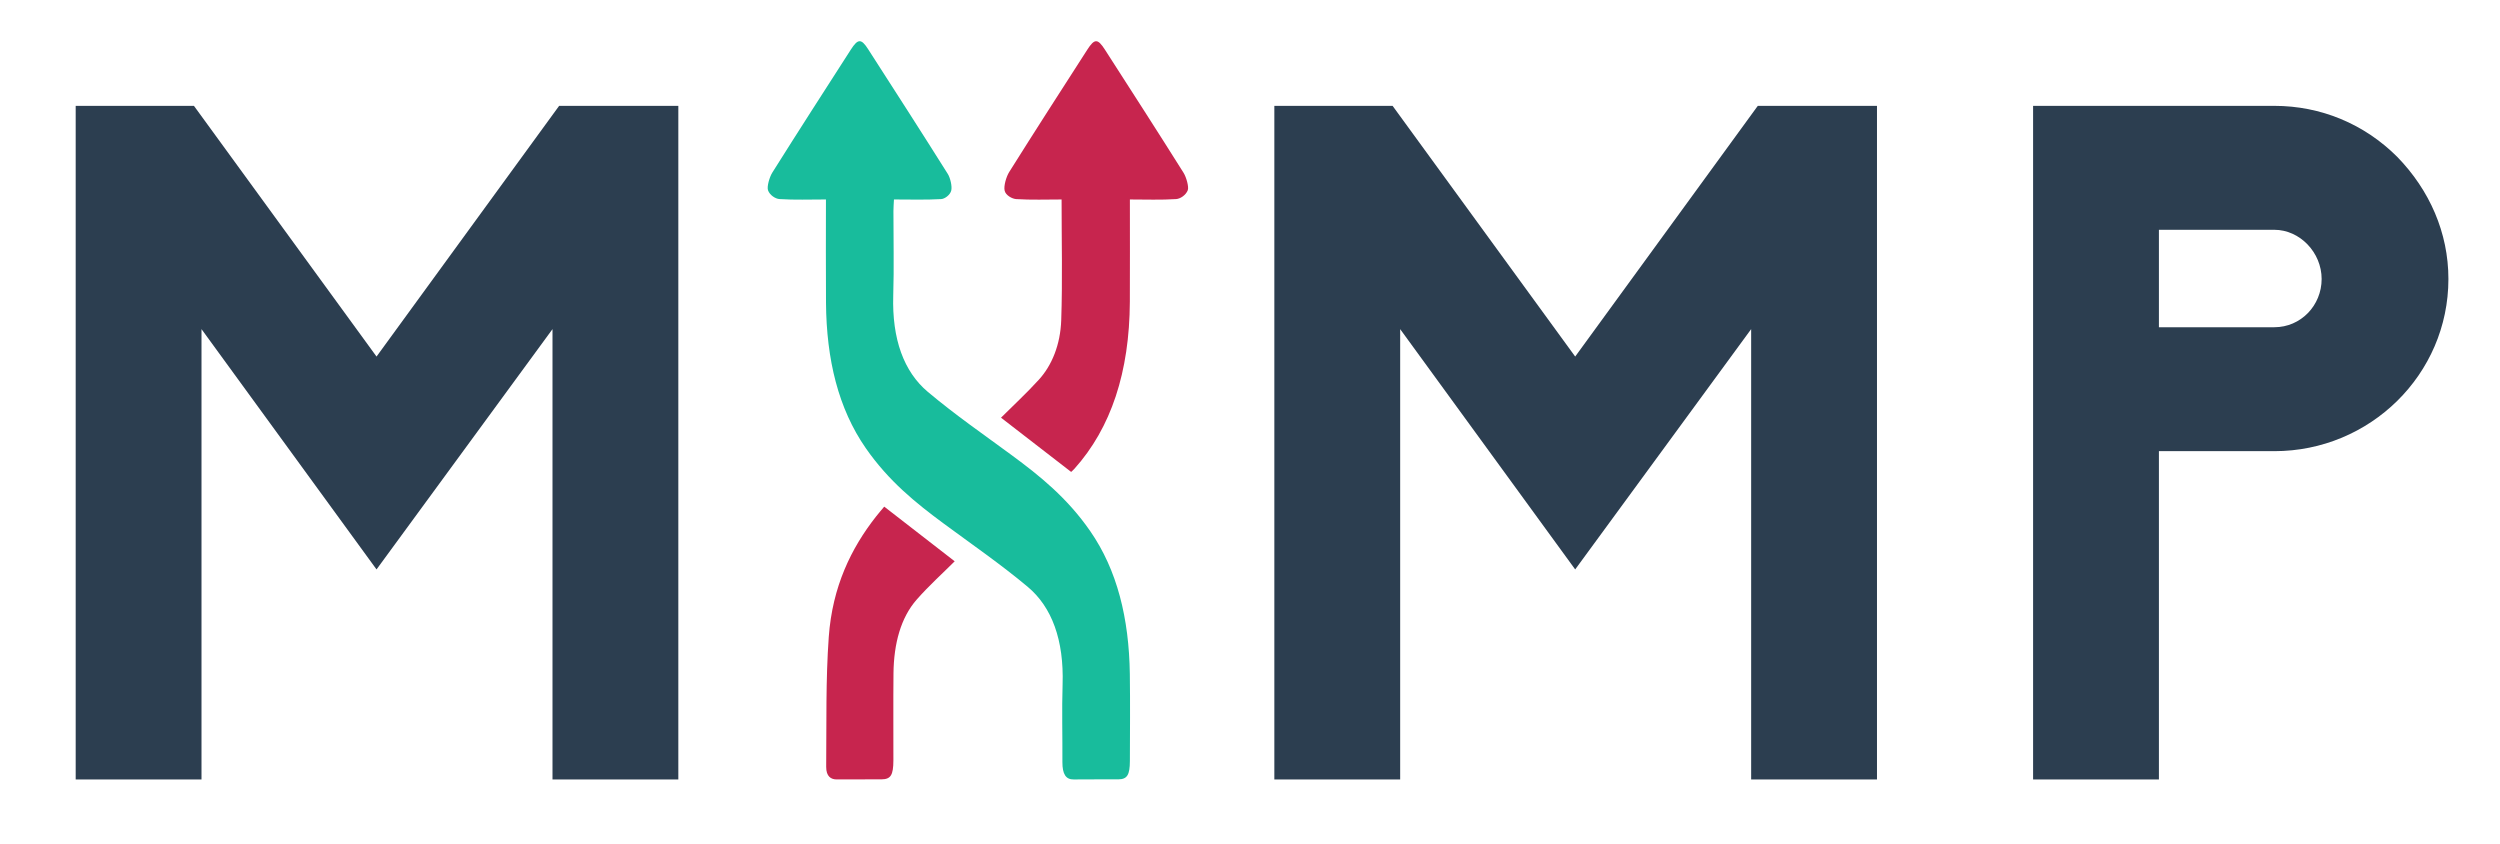<?xml version="1.0" encoding="utf-8"?>
<!-- Generator: Adobe Illustrator 16.0.0, SVG Export Plug-In . SVG Version: 6.00 Build 0)  -->
<!DOCTYPE svg PUBLIC "-//W3C//DTD SVG 1.1//EN" "http://www.w3.org/Graphics/SVG/1.1/DTD/svg11.dtd">
<svg version="1.1" id="Layer_1" xmlns="http://www.w3.org/2000/svg" xmlns:xlink="http://www.w3.org/1999/xlink" x="0px" y="0px"
	 width="528.5px" height="178.5px" viewBox="0 0 528.5 178.5" enable-background="new 0 0 528.5 178.5" xml:space="preserve">
<path fill="#18BC9C" d="M174.605,42.167c-3.431,0-6.637,0.127-9.832-0.084c-0.859-0.058-2.059-0.834-2.416-1.863
	c-0.271-0.78,0.328-2.807,0.904-3.724c5.497-8.75,11.067-17.391,16.629-26.042c1.469-2.283,2.176-2.317,3.598-0.109
	c5.648,8.777,11.301,17.554,16.883,26.435c0.52,0.827,0.955,2.657,0.713,3.541c-0.254,0.919-1.366,1.723-2.123,1.766
	c-3.265,0.189-6.537,0.081-9.979,0.081c-0.041,0.87-0.109,1.662-0.11,2.453c-0.009,5.942,0.144,11.896-0.04,17.823
	c-0.287,9.27,2.264,16.151,7.301,20.389c5.787,4.867,11.818,9.024,17.769,13.409c5.92,4.363,11.69,8.988,16.575,16.041
	c5.689,8.215,8.203,18.402,8.369,30.216c0.085,6.125,0.027,12.255,0.011,18.382c-0.01,2.939-0.576,3.852-2.421,3.871
	c-3.151,0.034-6.307-0.029-9.459,0.023c-1.642,0.027-2.398-1.101-2.385-3.684c0.032-5.477-0.133-10.966,0.041-16.431
	c0.299-9.366-2.268-16.335-7.383-20.613c-5.796-4.849-11.836-8.991-17.785-13.392c-5.863-4.335-11.584-8.928-16.433-15.907
	c-5.804-8.354-8.323-18.717-8.415-30.755C174.561,56.856,174.605,49.718,174.605,42.167z"/>
<path fill="#C7254E" d="M238.858,42.169c0,7.5,0.029,14.555-0.008,21.607c-0.073,14.858-3.956,26.669-11.721,35.326
	c-0.287,0.32-0.602,0.58-0.688,0.662c-5.091-3.937-10.028-7.755-14.827-11.466c2.638-2.629,5.394-5.169,8.003-8.033
	c2.76-3.026,4.552-7.411,4.727-12.577c0.285-8.394,0.076-16.826,0.076-25.52c-3.203,0-6.403,0.123-9.596-0.081
	c-0.871-0.056-2.207-0.803-2.438-1.759c-0.245-1.012,0.35-2.992,0.959-3.963c5.452-8.694,10.983-17.266,16.505-25.854
	c1.534-2.387,2.201-2.394,3.725-0.026c5.562,8.654,11.136,17.295,16.634,26.048c0.569,0.905,1.163,2.979,0.885,3.688
	c-0.408,1.038-1.58,1.804-2.45,1.863C245.449,42.296,242.247,42.169,238.858,42.169z"/>
<path fill="#C7254E" d="M186.926,107.105c5.132,3.979,10.06,7.802,14.896,11.553c-2.641,2.637-5.441,5.145-8.036,8.097
	c-3.336,3.796-4.84,9.25-4.904,15.622c-0.062,6.119-0.006,12.242-0.02,18.363c-0.009,3.119-0.553,3.996-2.506,4.014
	c-3.149,0.028-6.301-0.014-9.449,0.018c-1.224,0.013-2.271-0.619-2.251-2.676c0.085-9.164-0.11-18.396,0.546-27.472
	c0.768-10.629,4.753-18.763,9.985-25.419C185.784,108.445,186.405,107.732,186.926,107.105z"/>
<g enable-background="new    ">
	<path fill="#2C3E50" d="M116.798,164.775V69.577l-37.2,50.799l-37-50.799v95.198H16V22.378h25l38.599,52.999l38.6-52.999h25.2
		v142.397H116.798z"/>
	<path fill="#2C3E50" d="M370.194,164.775V69.577l-37.199,50.799l-36.999-50.799v95.198h-26.6V22.378h24.999l38.6,52.999
		l38.6-52.999h25.199v142.397H370.194z"/>
	<path fill="#2C3E50" d="M429.795,164.775V22.378h50.999c9.8,0,19,3.8,26,10.8c6.8,7,10.8,15.999,10.8,25.799
		c0,20.2-16.601,36.399-36.8,36.399h-24.399v69.399H429.795z M480.794,69.177c5.6,0,10-4.6,10-10.2c0-5.6-4.601-10.399-10-10.399
		h-24.399v20.6H480.794z"/>
</g>
</svg>
